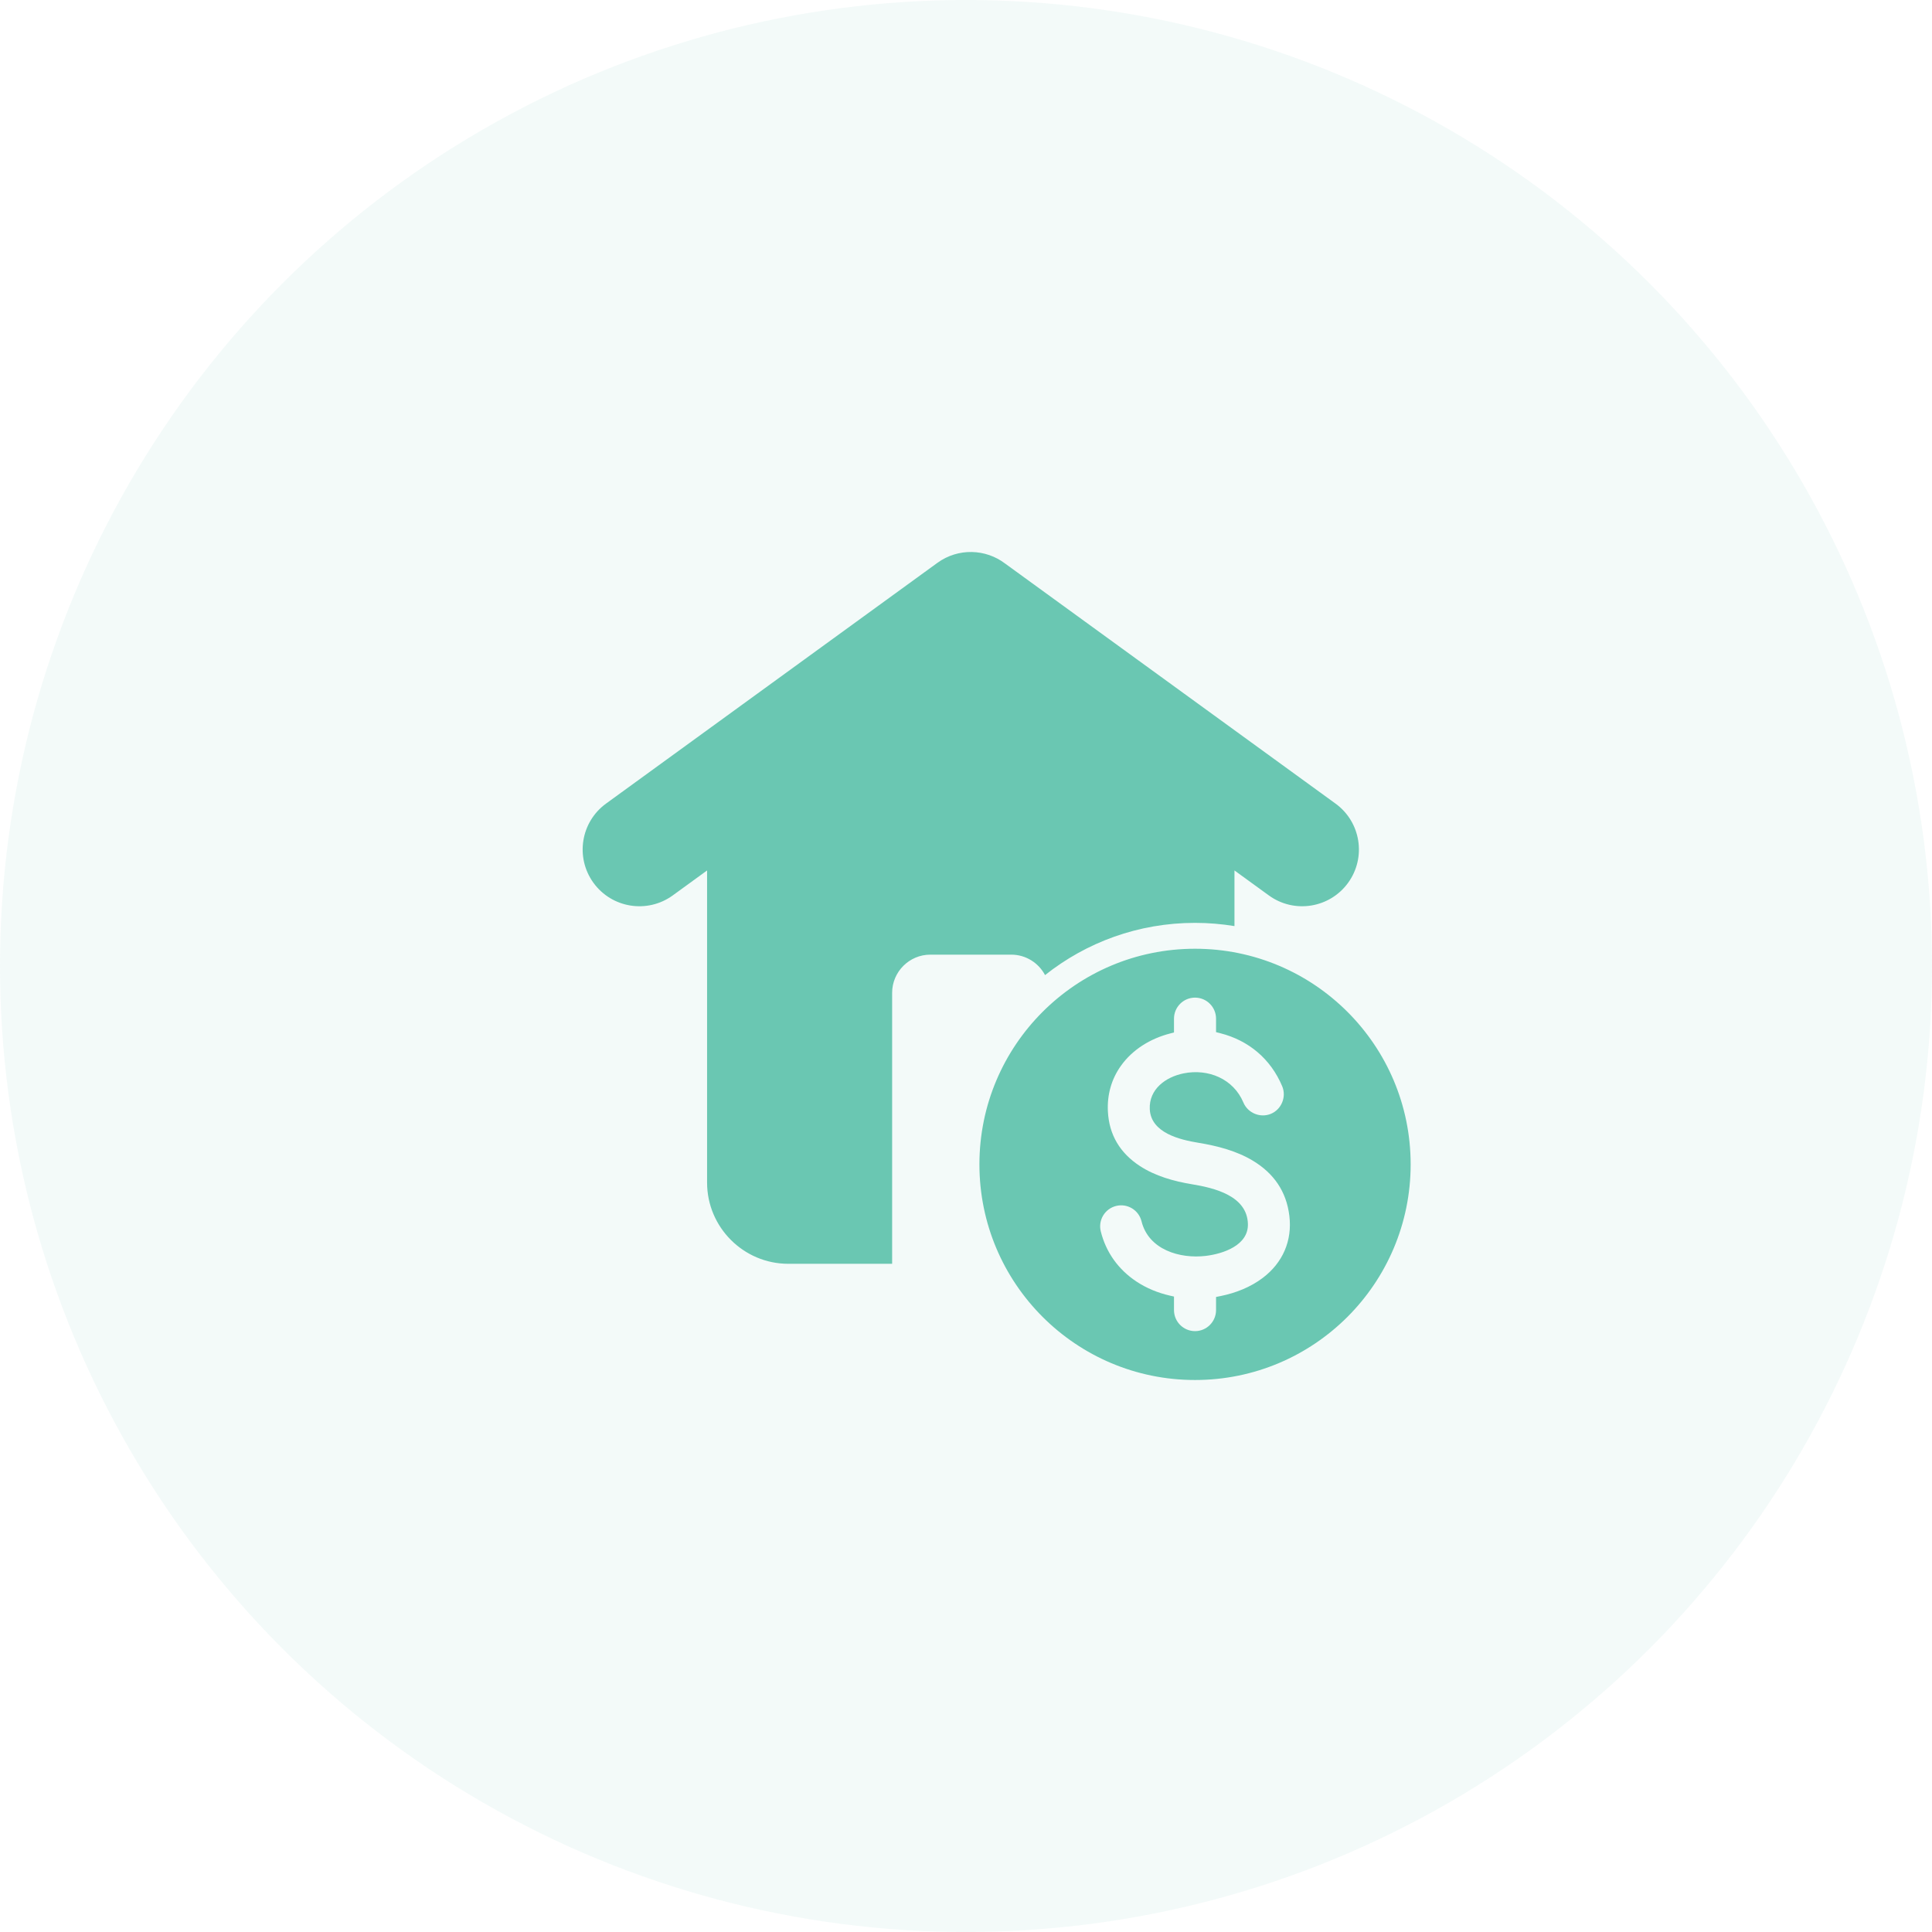 <svg width="73" height="73" viewBox="0 0 73 73" fill="none" xmlns="http://www.w3.org/2000/svg">
<circle cx="36.5" cy="36.5" r="36.5" fill="#6AC7B2" fill-opacity="0.08"/>
<g clip-path="url(#clip0_152_1878)">
<path fill-rule="evenodd" clip-rule="evenodd" d="M26.717 32.89V44.686C26.717 46.372 28.096 47.752 29.783 47.752H33.709V37.513C33.709 36.72 34.358 36.071 35.151 36.071H38.21C38.762 36.071 39.245 36.385 39.487 36.844C41.043 35.608 43.012 34.87 45.154 34.87C45.661 34.87 46.159 34.913 46.644 34.992V32.89L47.944 33.834C48.902 34.529 50.243 34.315 50.938 33.356C51.633 32.397 51.419 31.057 50.46 30.362L37.976 21.292C37.243 20.736 36.206 20.698 35.422 21.265L22.901 30.362C21.943 31.057 21.729 32.397 22.423 33.356C23.118 34.315 24.459 34.529 25.418 33.834L26.717 32.89ZM45.154 35.848C49.654 35.848 53.301 39.496 53.301 43.995C53.301 48.495 49.654 52.143 45.154 52.143C40.654 52.143 37.007 48.495 37.007 43.995C37.007 39.496 40.654 35.848 45.154 35.848ZM44.722 40.557C44.045 40.693 43.408 41.155 43.444 41.912C43.488 42.806 44.578 43.065 45.289 43.181C45.994 43.297 46.724 43.485 47.34 43.857C48.13 44.334 48.606 45.017 48.718 45.939C48.832 46.881 48.468 47.712 47.714 48.284C47.251 48.636 46.682 48.858 46.114 48.972L45.948 49.005V49.501C45.948 49.94 45.592 50.296 45.154 50.296C44.715 50.296 44.359 49.94 44.359 49.501V48.99L44.198 48.953C43.75 48.85 43.318 48.674 42.935 48.419C42.256 47.967 41.789 47.318 41.592 46.525C41.542 46.322 41.574 46.109 41.682 45.929C41.791 45.746 41.967 45.617 42.173 45.566C42.377 45.516 42.59 45.548 42.77 45.656C42.952 45.765 43.081 45.94 43.132 46.146C43.398 47.22 44.581 47.572 45.564 47.453C46.215 47.374 47.171 47.056 47.152 46.251C47.127 45.181 45.88 44.885 45.034 44.746C44.356 44.635 43.652 44.437 43.072 44.059C42.324 43.57 41.904 42.884 41.861 41.986C41.831 41.37 41.992 40.779 42.351 40.275C42.792 39.653 43.473 39.242 44.204 39.052L44.359 39.012V38.49C44.359 38.051 44.715 37.695 45.154 37.695C45.592 37.695 45.948 38.051 45.948 38.49V38.999L46.105 39.039C47.184 39.312 48.016 40.016 48.448 41.045C48.615 41.444 48.421 41.918 48.022 42.085C47.623 42.252 47.15 42.059 46.982 41.66C46.604 40.759 45.65 40.37 44.722 40.557Z" fill="#6AC7B2"/>
</g>
<defs>
<clipPath id="clip0_152_1878">
<rect width="31.286" height="31.286" fill="white" transform="translate(22.016 20.857)"/>
</clipPath>
</defs>
</svg>
